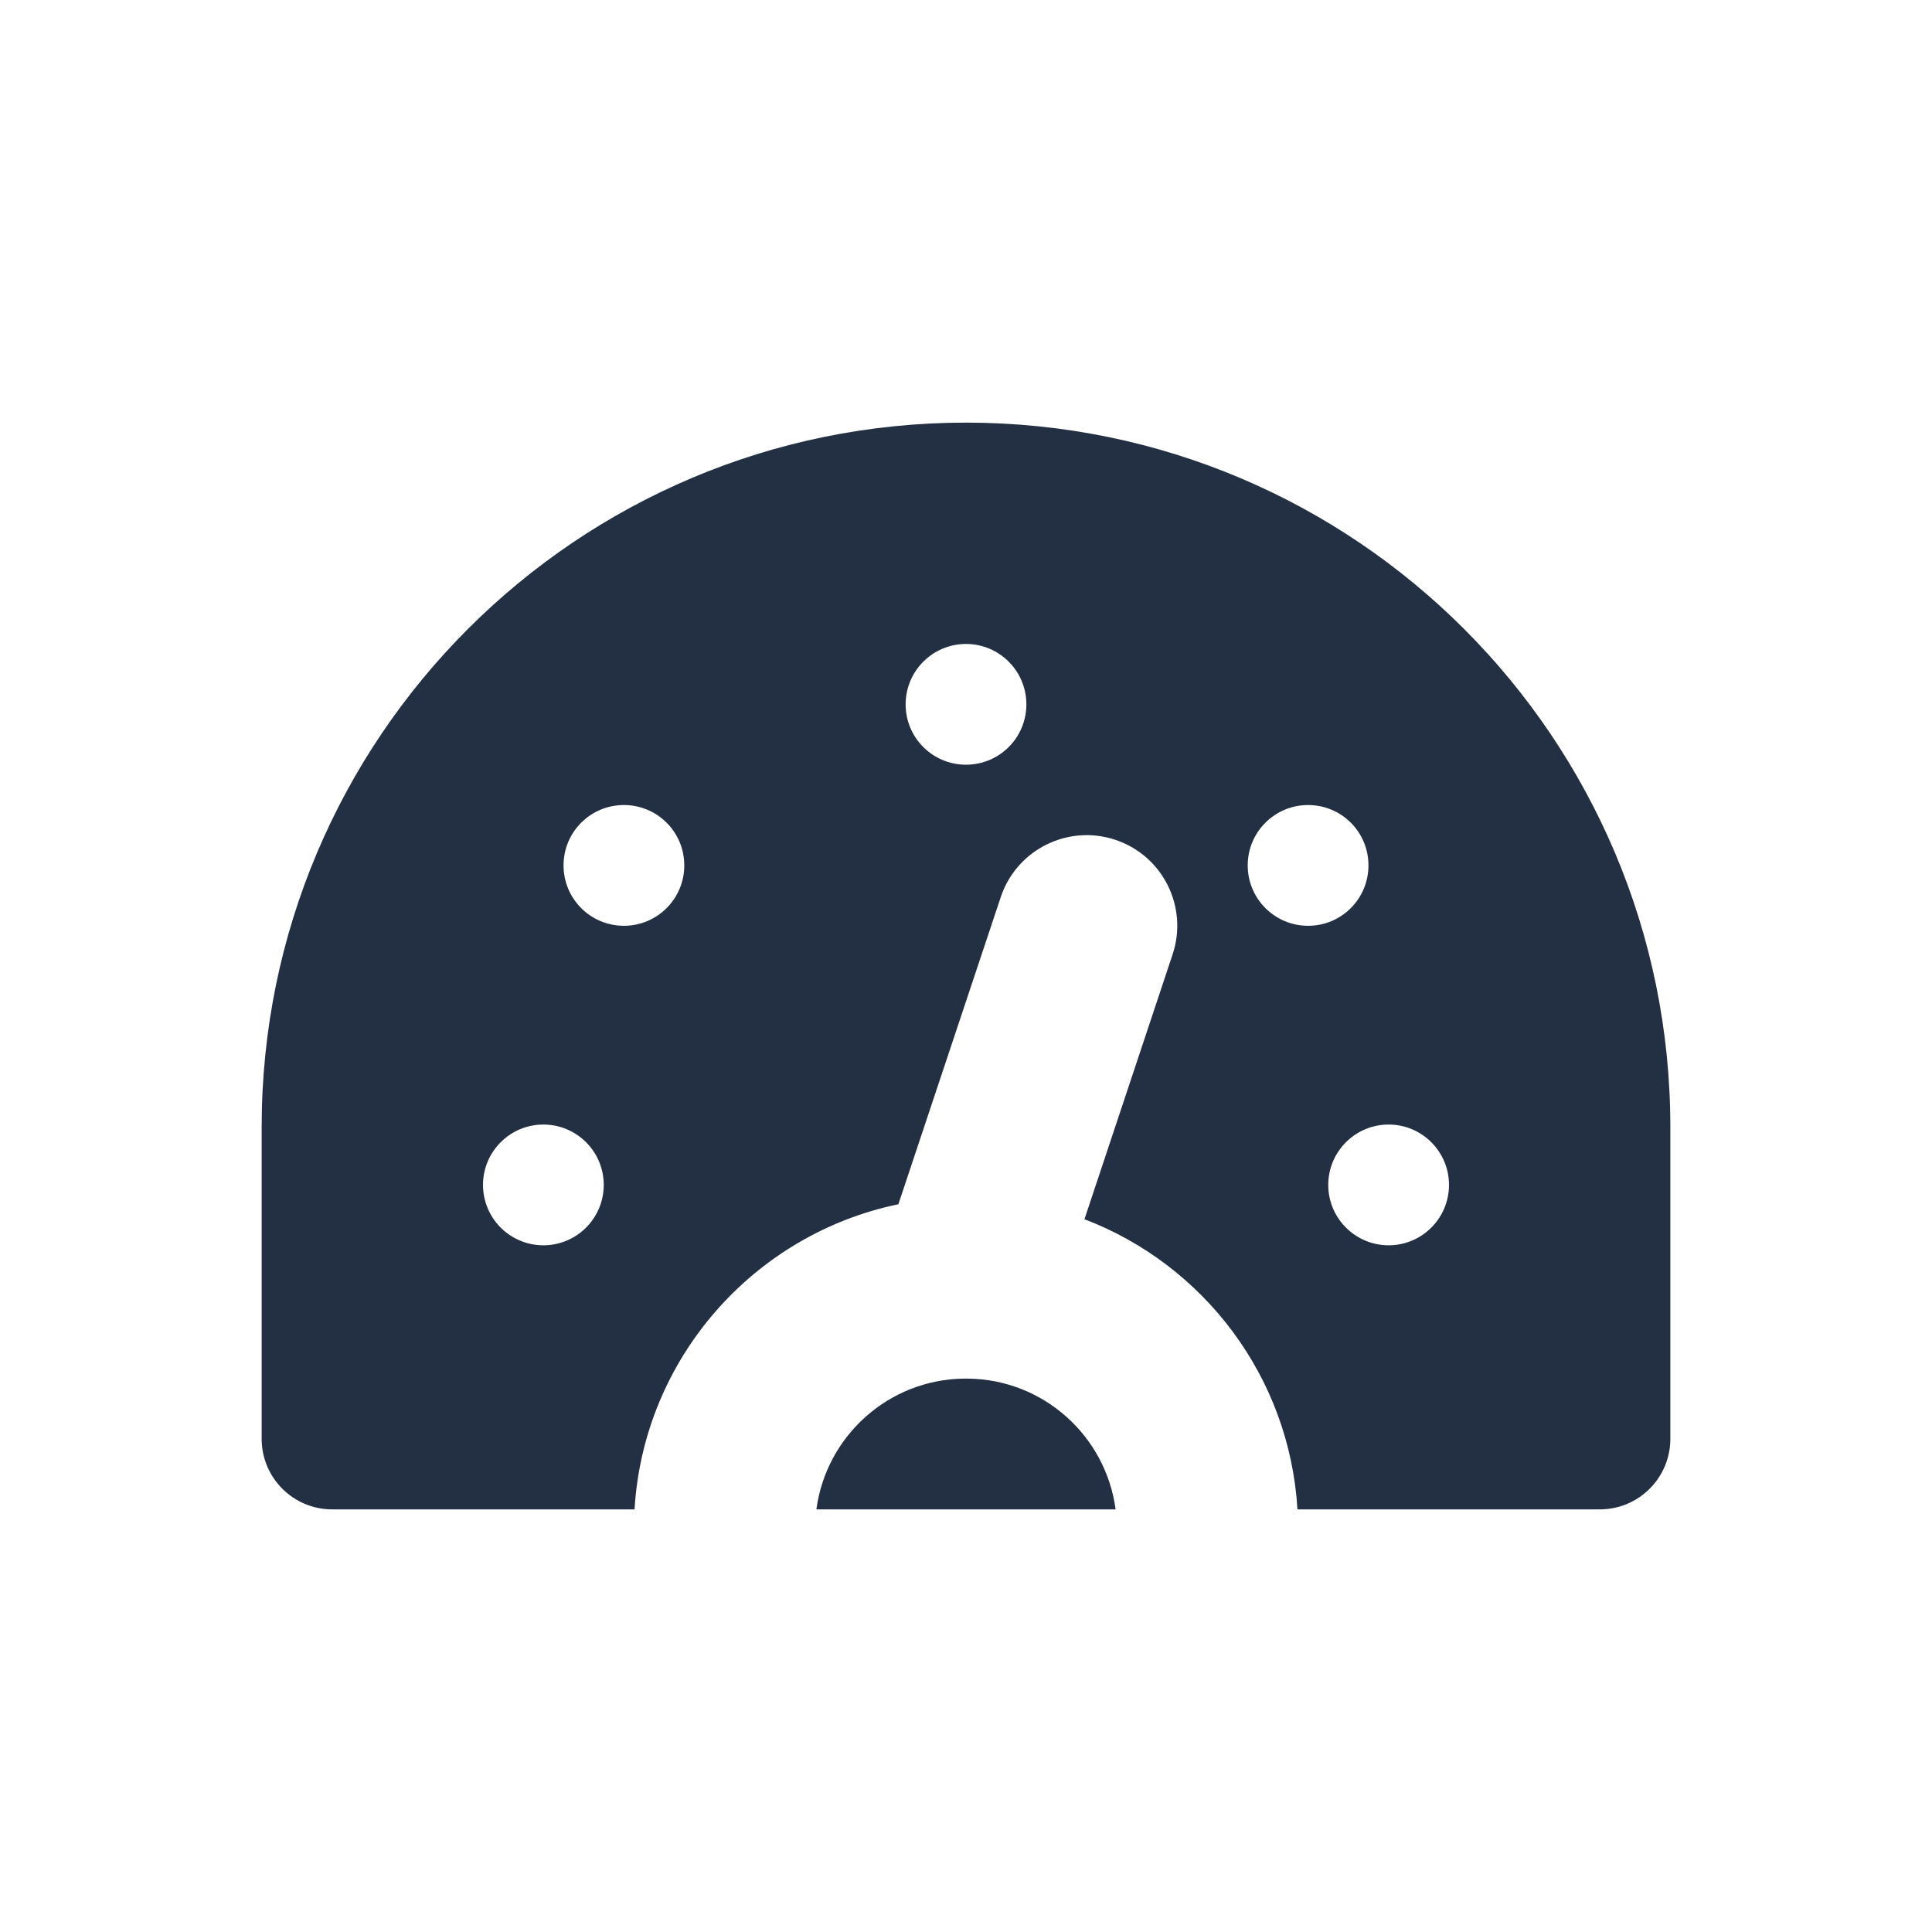 <svg width="16" height="16" viewBox="0 0 16 16" fill="none" xmlns="http://www.w3.org/2000/svg">
<path fill-rule="evenodd" clip-rule="evenodd" d="M2.167 9.333C2.167 6.112 4.778 3.5 8 3.5C11.222 3.5 13.833 6.112 13.833 9.333V11.916C13.833 12.238 13.572 12.5 13.249 12.5H10.745C10.679 11.399 9.966 10.473 8.981 10.097L9.711 7.904C9.842 7.511 9.63 7.086 9.237 6.955C8.844 6.824 8.419 7.036 8.288 7.429L7.44 9.973C6.243 10.221 5.33 11.248 5.255 12.5H2.751C2.428 12.5 2.167 12.238 2.167 11.916V9.333ZM6.761 12.5H9.239C9.158 11.893 8.642 11.423 8.014 11.417C8.005 11.417 7.995 11.417 7.986 11.417C7.359 11.423 6.842 11.893 6.761 12.5ZM8.5 5.833C8.5 6.11 8.276 6.333 8 6.333C7.724 6.333 7.5 6.11 7.5 5.833C7.5 5.557 7.724 5.333 8 5.333C8.276 5.333 8.5 5.557 8.5 5.833ZM5.167 7.667C5.443 7.667 5.667 7.443 5.667 7.167C5.667 6.89 5.443 6.667 5.167 6.667C4.89 6.667 4.667 6.89 4.667 7.167C4.667 7.443 4.89 7.667 5.167 7.667ZM5 9.813C5 10.089 4.776 10.313 4.5 10.313C4.224 10.313 4 10.089 4 9.813C4 9.537 4.224 9.313 4.5 9.313C4.776 9.313 5 9.537 5 9.813ZM11.5 10.313C11.776 10.313 12 10.089 12 9.813C12 9.537 11.776 9.313 11.5 9.313C11.224 9.313 11 9.537 11 9.813C11 10.089 11.224 10.313 11.5 10.313ZM11.333 7.167C11.333 7.443 11.11 7.667 10.833 7.667C10.557 7.667 10.333 7.443 10.333 7.167C10.333 6.89 10.557 6.667 10.833 6.667C11.11 6.667 11.333 6.89 11.333 7.167Z" fill="#233043"/>
</svg>
